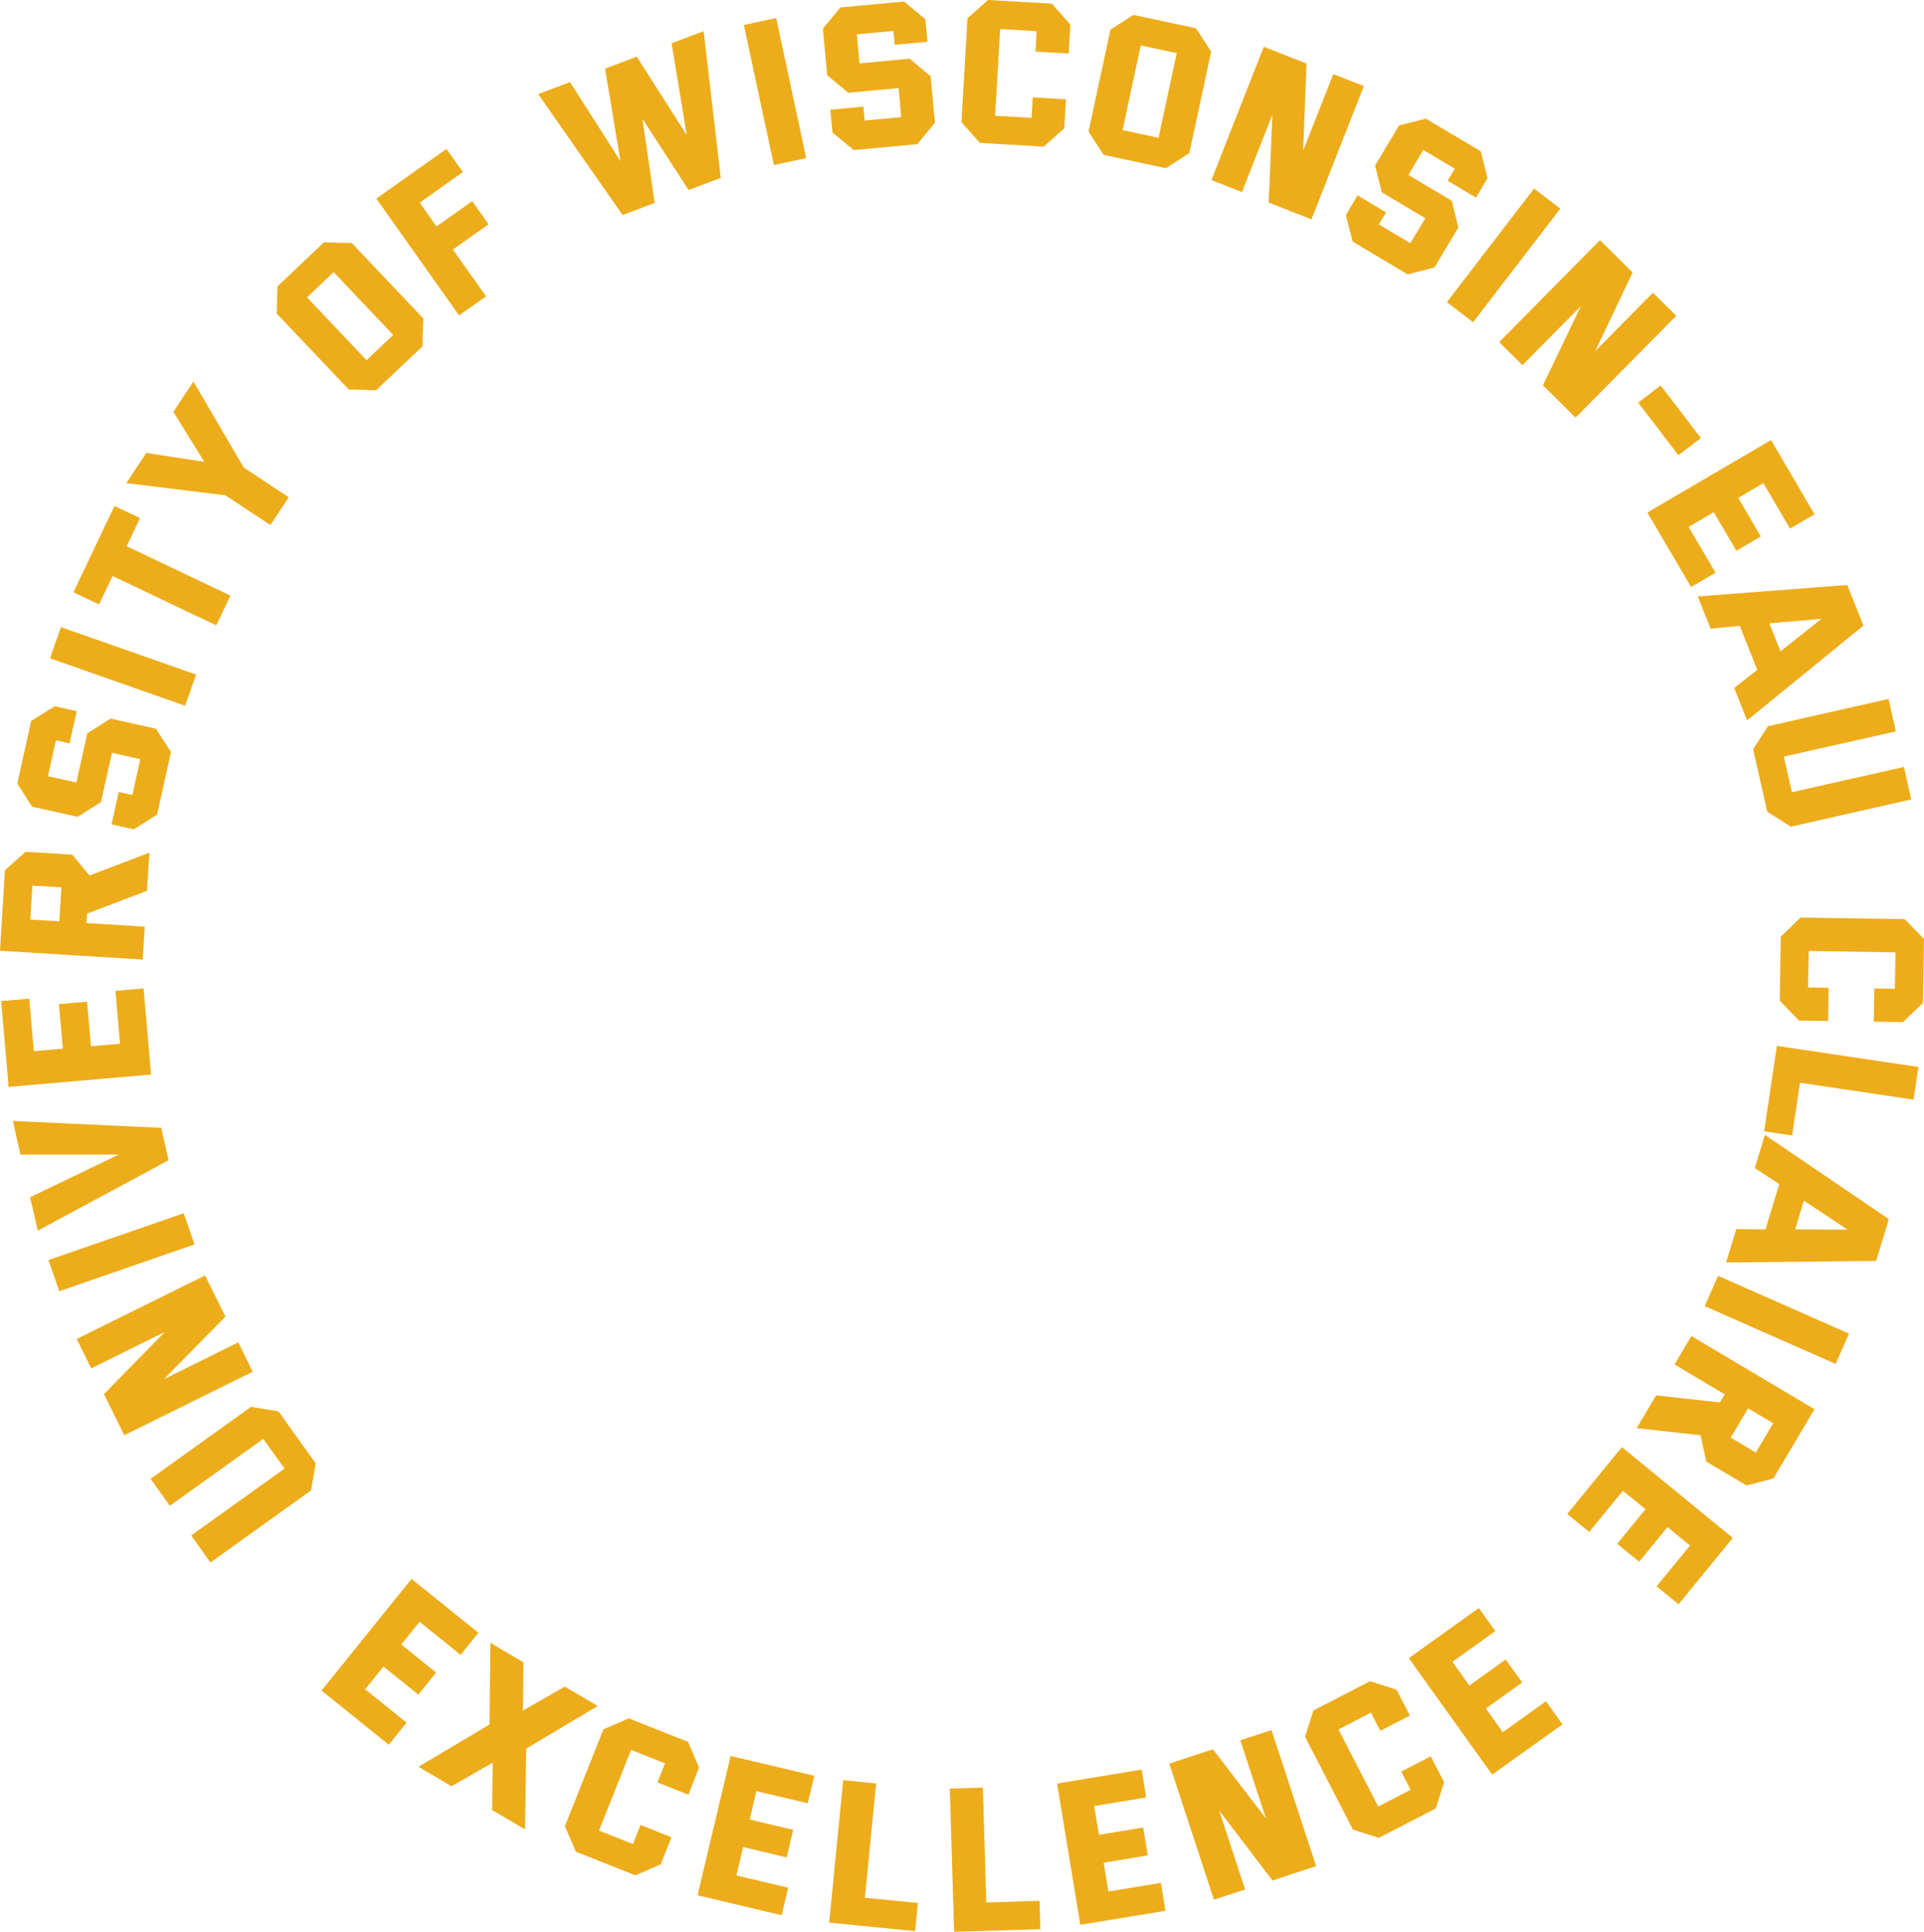 <?xml version="1.0" encoding="UTF-8"?><svg id="Layer_2" xmlns="http://www.w3.org/2000/svg" viewBox="0 0 152.47 153.06"><defs><style>.cls-1{fill:#edac1a;stroke-width:0px;}</style></defs><g id="Layer_1-2"><g id="UWEC_Seal"><path id="Vector" class="cls-1" d="m11.94,117.17l7.95-5.7,2.18.36,2.95,4.12-.37,2.14-7.97,5.71-1.53-2.14,7.4-5.3-1.69-2.35-7.4,5.3-1.53-2.14h0Z"/><path id="Vector_2" class="cls-1" d="m20.02,108.69l-10.17,5.03-1.61-3.26,4.83-4.93-5.84,2.89-1.15-2.33,10.17-5.03,1.62,3.26-4.89,4.96,5.9-2.92,1.15,2.33h-.01Z"/><path id="Vector_3" class="cls-1" d="m3.84,99.84l10.72-3.71.86,2.47-10.72,3.71-.86-2.47Z"/><path id="Vector_4" class="cls-1" d="m2.99,97.51l-.6-2.65,7.02-3.38H1.62l-.6-2.66,11.76.54.58,2.57-10.37,5.58Z"/><path id="Vector_5" class="cls-1" d="m.68,86.1l-.59-6.78,2.23-.19.36,4.16,2.3-.2-.31-3.53,2.23-.19.31,3.53,2.3-.2-.36-4.19,2.23-.19.59,6.82-11.3.98v-.02Z"/><path id="Vector_6" class="cls-1" d="m0,75.33l.39-6.38,1.64-1.46,3.7.23,1.36,1.65,4.75-1.81-.19,3.02-4.75,1.81-.05.75,4.62.28-.16,2.61-11.32-.7h0Zm4.87-5.02l-2.3-.14-.17,2.69,2.3.14.17-2.69Z"/><path id="Vector_7" class="cls-1" d="m10.6,65.71l-1.76-.39.57-2.57,1.08.24.63-2.84-2.25-.5-.87,3.9-1.84,1.17-3.62-.8-1.17-1.84,1.1-4.95,1.86-1.17,1.75.39-.57,2.55-1.08-.24-.63,2.84,2.25.5.87-3.9,1.84-1.16,3.6.8,1.19,1.85-1.1,4.95-1.84,1.17h0Z"/><path id="Vector_8" class="cls-1" d="m4.83,49.69l10.71,3.76-.87,2.47-10.71-3.76.87-2.47Z"/><path id="Vector_9" class="cls-1" d="m9.07,40.09l2.03.96-1.06,2.23,8.22,3.91-1.12,2.36-8.22-3.91-1.07,2.25-2.03-.96,3.25-6.84Z"/><path id="Vector_10" class="cls-1" d="m17.83,39.24l-7.82-.96,1.58-2.39,4.6.7-2.45-3.96,1.59-2.4,3.98,6.81,3.57,2.36-1.45,2.2-3.58-2.36h-.02Z"/><path id="Vector_11" class="cls-1" d="m27.63,30.85l-5.7-6,.06-2.16,3.68-3.49,2.21.06,5.66,5.97-.06,2.21-3.67,3.48-2.18-.06h0Zm3.53-4.31l-4.72-4.98-2.11,2,4.72,4.98,2.11-2Z"/><path id="Vector_12" class="cls-1" d="m29.82,15.74l5.56-3.94,1.3,1.83-3.42,2.43,1.33,1.88,2.83-2,1.3,1.83-2.83,2,2.63,3.71-2.14,1.51-6.56-9.26h0Z"/><path id="Vector_13" class="cls-1" d="m42.65,7.46l2.52-.96,4,6.27-1.22-7.33,2.51-.95,3.96,6.21-1.2-7.27,2.54-.96,1.36,11.62-2.55.97-3.66-5.65.97,6.67-2.54.96-6.69-9.59h0Z"/><path id="Vector_14" class="cls-1" d="m61.51,1.43l2.38,11.1-2.56.55-2.38-11.1,2.56-.55Z"/><path id="Vector_15" class="cls-1" d="m65.97,10.49l-.17-1.8,2.62-.24.1,1.1,2.9-.27-.21-2.3-3.98.37-1.68-1.39-.34-3.69,1.39-1.68,5.05-.47,1.68,1.41.17,1.78-2.6.24-.1-1.1-2.9.27.21,2.3,3.98-.37,1.66,1.4.34,3.67-1.39,1.7-5.05.47-1.68-1.39h0Z"/><path id="Vector_16" class="cls-1" d="m76.19,9.7l.48-8.25,1.63-1.45,5.05.29,1.47,1.65-.13,2.3-2.63-.15.09-1.62-2.89-.17-.4,6.87,2.89.17.09-1.62,2.63.15-.13,2.3-1.63,1.45-5.06-.3-1.45-1.63h0Z"/><path id="Vector_17" class="cls-1" d="m86.26,10.44l1.74-8.09,1.82-1.17,4.96,1.06,1.2,1.85-1.73,8.04-1.85,1.2-4.94-1.06-1.19-1.83h0Zm5.55.48l1.44-6.71-2.85-.61-1.44,6.71,2.85.61Z"/><path id="Vector_18" class="cls-1" d="m96,14.27l4.15-10.56,3.39,1.33-.27,6.9,2.39-6.07,2.42.95-4.15,10.56-3.39-1.33.29-6.96-2.41,6.13-2.42-.95Z"/><path id="Vector_19" class="cls-1" d="m106.66,17.03l.92-1.55,2.26,1.35-.57.95,2.5,1.49,1.18-1.98-3.44-2.05-.54-2.12,1.9-3.18,2.12-.54,4.36,2.59.53,2.13-.91,1.54-2.25-1.34.57-.95-2.5-1.49-1.18,1.98,3.44,2.05.52,2.11-1.89,3.17-2.13.55-4.36-2.6-.54-2.12h.01Z"/><path id="Vector_20" class="cls-1" d="m123.65,16.53l-6.91,9-2.08-1.59,6.91-9,2.08,1.59Z"/><path id="Vector_21" class="cls-1" d="m118.81,27.1l7.98-8.07,2.59,2.56-2.97,6.24,4.58-4.64,1.85,1.83-7.98,8.07-2.59-2.56,3.01-6.28-4.63,4.68-1.85-1.83h0Z"/><path id="Vector_22" class="cls-1" d="m131.6,30.54l3.19,4.17-1.78,1.36-3.19-4.17,1.78-1.36Z"/><path id="Vector_23" class="cls-1" d="m140.35,34.87l3.44,5.88-1.94,1.13-2.11-3.6-1.99,1.17,1.79,3.06-1.94,1.13-1.79-3.06-1.99,1.17,2.13,3.63-1.94,1.13-3.46-5.9,9.79-5.74h.01Z"/><path id="Vector_24" class="cls-1" d="m146.39,46.35l1.28,3.22-9.22,7.51-1.02-2.57,1.83-1.43-1.39-3.49-2.31.22-1.02-2.55,11.85-.91Zm-5.3,5.26l3.26-2.58-4.14.36.89,2.22h-.01Z"/><path id="Vector_25" class="cls-1" d="m151.46,63.34l-9.54,2.16-1.87-1.18-1.12-4.95,1.17-1.83,9.56-2.16.58,2.57-8.88,2,.64,2.82,8.88-2,.58,2.57Z"/><path id="Vector_26" class="cls-1" d="m142.69,72.7l8.26.13,1.52,1.57-.08,5.06-1.59,1.53-2.31-.04.04-2.63,1.63.03.05-2.89-6.88-.11-.05,2.89,1.63.03-.04,2.63-2.31-.04-1.52-1.57.08-5.07,1.57-1.52Z"/><path id="Vector_27" class="cls-1" d="m142.02,89.97l-2.22-.33,1.01-6.77,11.22,1.67-.39,2.59-9-1.34-.62,4.18Z"/><path id="Vector_28" class="cls-1" d="m149.68,96.6l-1,3.31-11.89.12.8-2.64,2.32.02,1.09-3.59-1.94-1.27.8-2.63,9.83,6.68h-.01Zm-7.43.81l4.16.02-3.46-2.3-.69,2.29h0Z"/><path id="Vector_29" class="cls-1" d="m145.47,108.07l-10.38-4.58,1.06-2.4,10.38,4.58-1.06,2.39h0Z"/><path id="Vector_30" class="cls-1" d="m143.79,111.66l-3.26,5.49-2.12.55-3.19-1.89-.46-2.09-5.06-.56,1.54-2.6,5.06.56.38-.64-3.98-2.37,1.34-2.25,9.76,5.8h-.01Zm-6.63,2.25l1.98,1.18,1.38-2.32-1.99-1.18-1.38,2.32h.01Z"/><path id="Vector_31" class="cls-1" d="m137.33,121.84l-4.31,5.27-1.74-1.42,2.65-3.23-1.79-1.46-2.24,2.74-1.74-1.42,2.24-2.74-1.79-1.46-2.67,3.26-1.74-1.42,4.33-5.3,8.78,7.19h.02Z"/><path id="Vector_32" class="cls-1" d="m32.61,125.1l5.3,4.27-1.41,1.75-3.25-2.62-1.45,1.8,2.76,2.22-1.41,1.75-2.76-2.22-1.45,1.8,3.28,2.64-1.41,1.75-5.33-4.29,7.12-8.83v-.02Z"/><path id="Vector_33" class="cls-1" d="m41.7,138.55l-.09,6.4-2.61-1.53.05-3.76-3.27,1.87-2.62-1.54,5.63-3.35.07-6.47,2.62,1.54-.04,3.82,3.32-1.89,2.61,1.53-5.67,3.38Z"/><path id="Vector_34" class="cls-1" d="m44.77,144.69l3.05-7.67,2.01-.87,4.7,1.87.87,2.03-.85,2.15-2.45-.97.6-1.51-2.69-1.07-2.54,6.39,2.69,1.07.6-1.51,2.45.97-.85,2.15-2.01.87-4.71-1.87-.87-2.01v-.02Z"/><path id="Vector_35" class="cls-1" d="m57.9,139.13l6.63,1.57-.52,2.18-4.07-.96-.53,2.25,3.45.82-.52,2.18-3.45-.82-.53,2.25,4.1.97-.52,2.18-6.66-1.58,2.62-11.04Z"/><path id="Vector_36" class="cls-1" d="m72.74,150.78l-.22,2.23-6.81-.67,1.11-11.29,2.61.26-.89,9.06,4.21.41h-.01Z"/><path id="Vector_37" class="cls-1" d="m82.38,150.62l.07,2.24-6.84.2-.34-11.34,2.62-.08.27,9.1,4.22-.13h0Z"/><path id="Vector_38" class="cls-1" d="m83.75,141.32l6.72-1.11.36,2.21-4.12.68.38,2.28,3.5-.58.37,2.21-3.5.58.38,2.28,4.16-.68.36,2.21-6.75,1.11-1.84-11.2h-.02Z"/><path id="Vector_39" class="cls-1" d="m96.2,150.52l-3.54-10.78,3.46-1.14,4.2,5.48-2.03-6.19,2.47-.81,3.54,10.78-3.46,1.14-4.22-5.54,2.05,6.25-2.47.81Z"/><path id="Vector_40" class="cls-1" d="m107.21,144.95l-3.79-7.34.66-2.08,4.49-2.32,2.1.67,1.06,2.05-2.34,1.21-.75-1.44-2.57,1.33,3.15,6.11,2.57-1.33-.75-1.44,2.34-1.21,1.06,2.05-.66,2.08-4.51,2.33-2.08-.66h.02Z"/><path id="Vector_41" class="cls-1" d="m111.65,131.38l5.54-3.97,1.31,1.83-3.4,2.43,1.34,1.88,2.88-2.06,1.31,1.82-2.88,2.06,1.34,1.88,3.42-2.45,1.31,1.83-5.57,3.98-6.61-9.23h.01Z"/></g></g></svg>